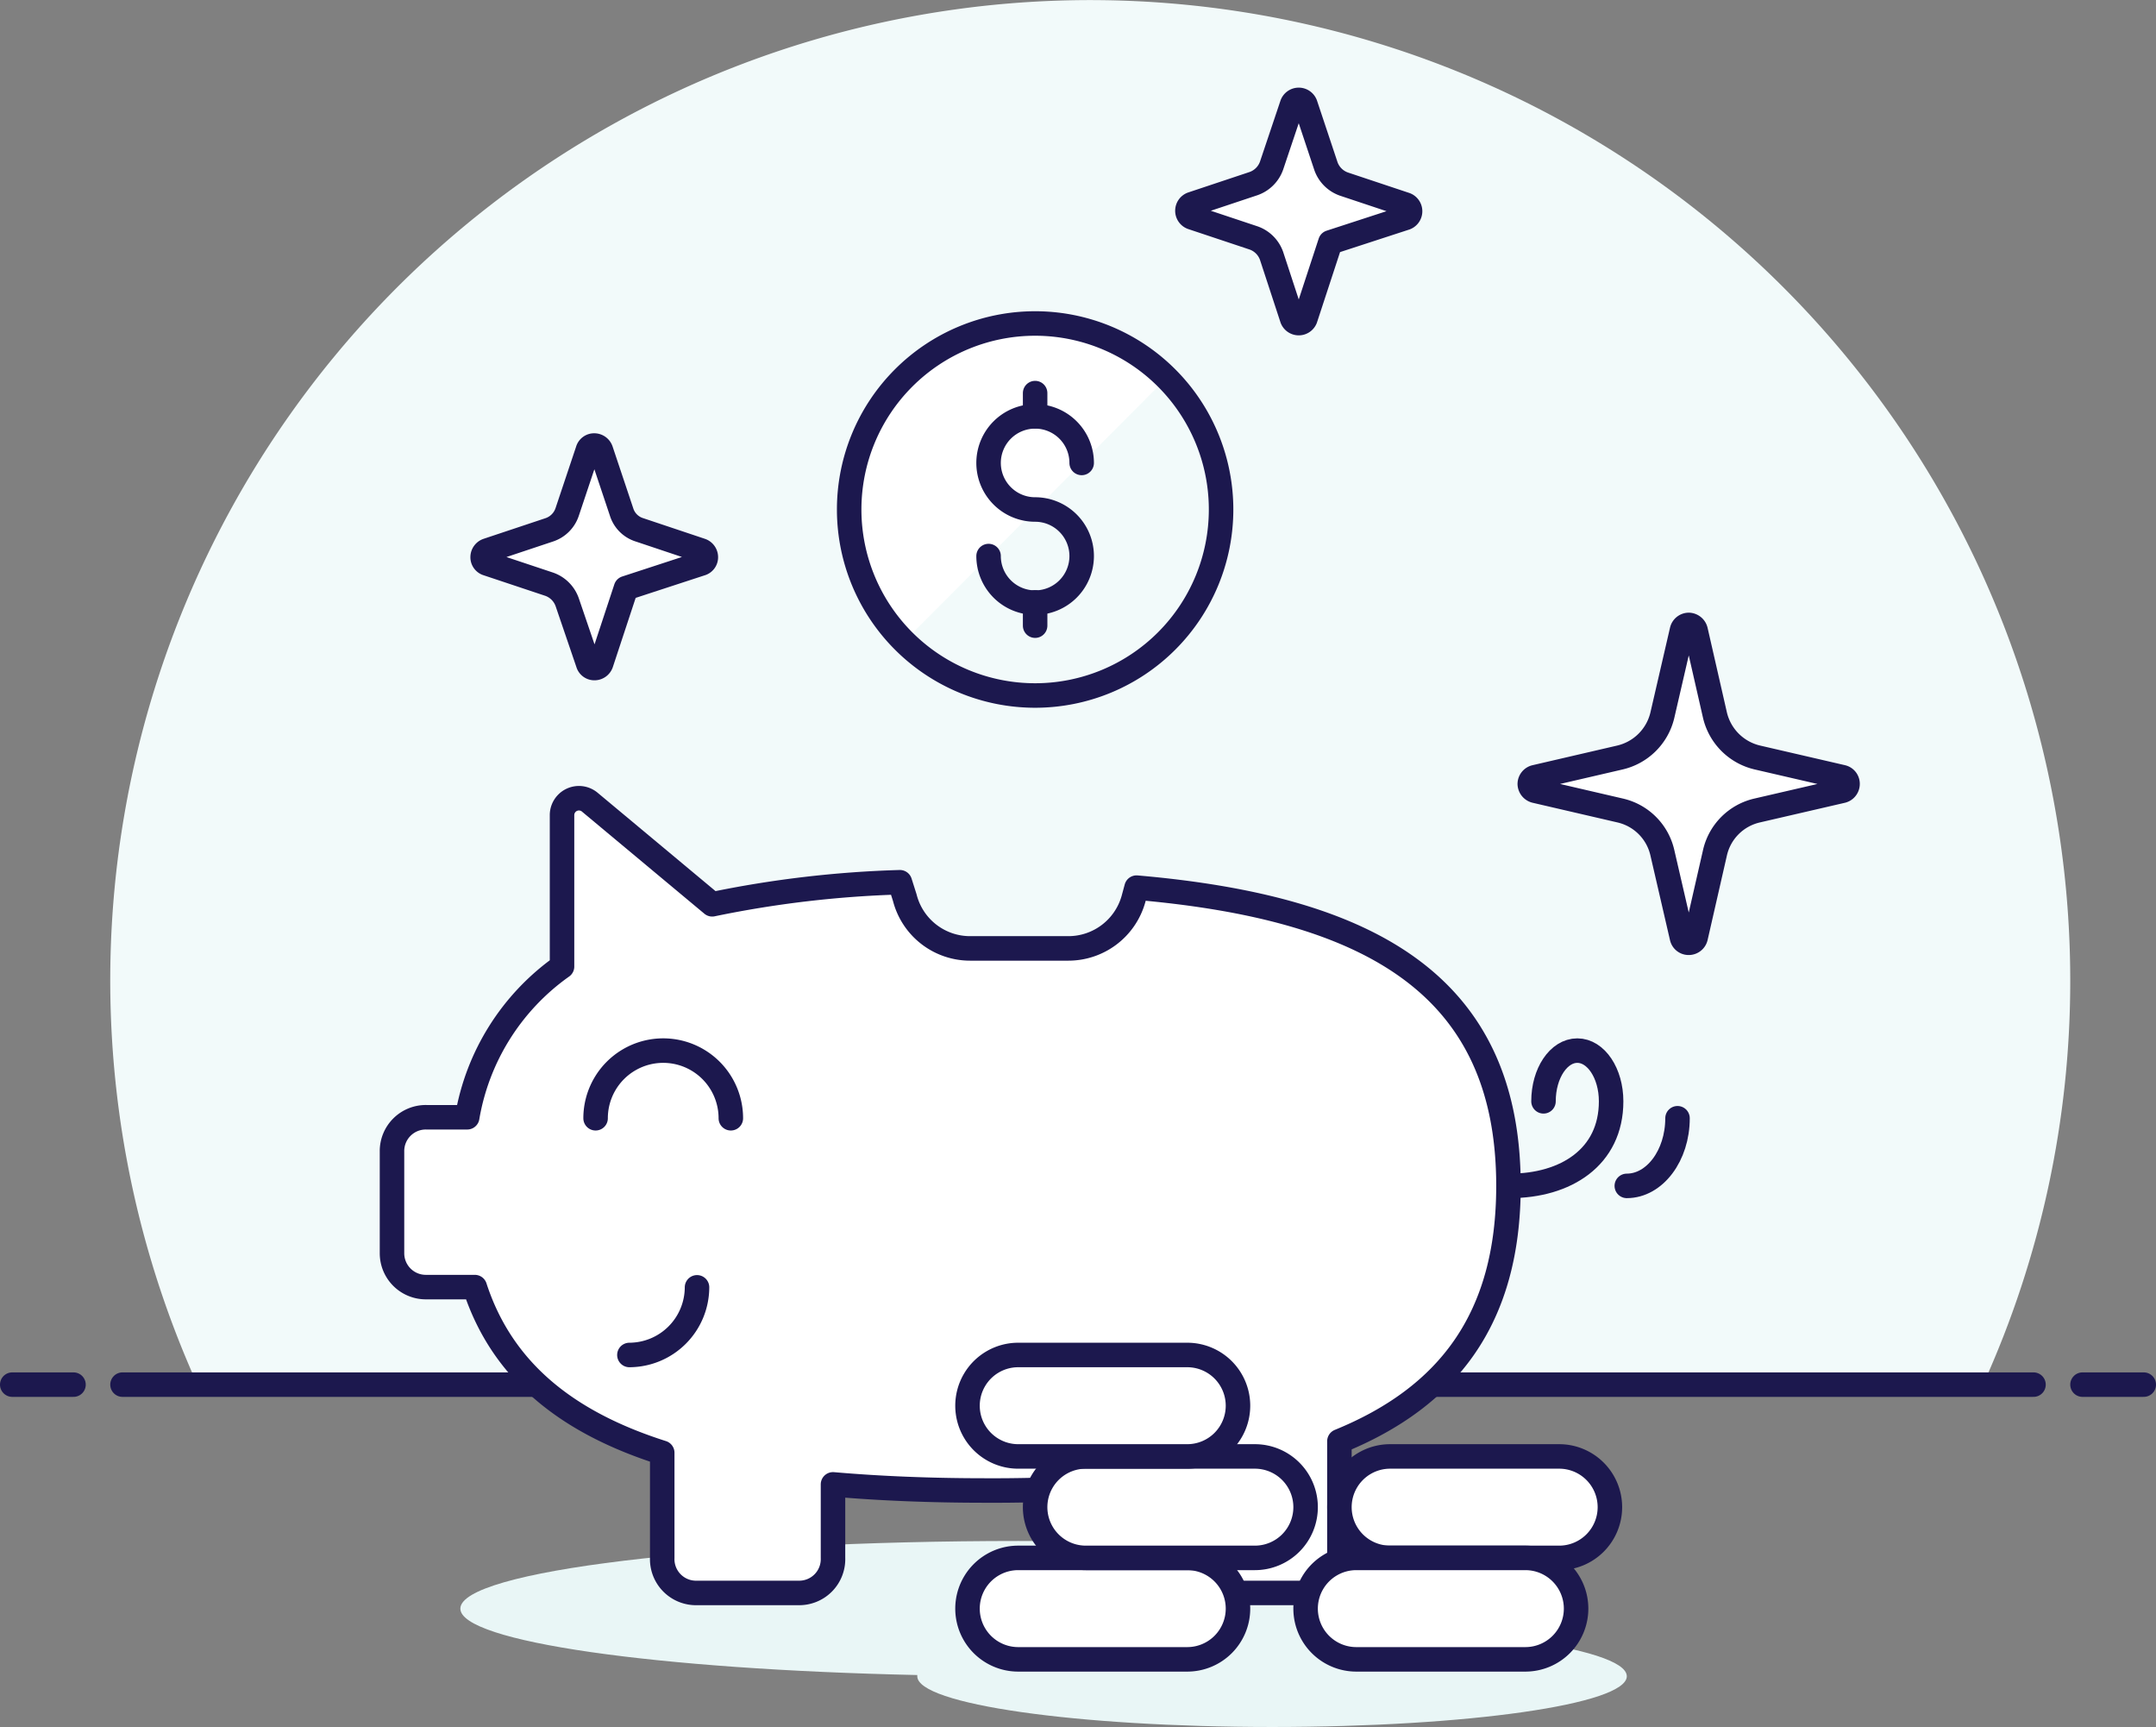 <svg xmlns="http://www.w3.org/2000/svg" viewBox="0 0 88 70.47"><rect x="0" y="0" width="88" height="70.47" fill="#808080" stroke="none"/><defs><style>.cls-1{fill:#f2fafa;}.cls-2,.cls-5{fill:none;stroke:#1c184e;}.cls-2{stroke-linecap:round;stroke-linejoin:round;}.cls-3{fill:#e9f6f6;}.cls-4{fill:#fff;}.cls-5{stroke-miterlimit:10;}</style></defs><title>Resurs 43</title><g id="Lager_2" data-name="Lager 2"><g id="Layer_1" data-name="Layer 1"><path class="cls-1" d="M84.5,40A40,40,0,1,0,8.06,56.5H80.94A39.85,39.85,0,0,0,84.5,40"/><line class="cls-2" x1="5" y1="56.5" x2="83" y2="56.5"/><line class="cls-2" x1="0.5" y1="56.5" x2="3" y2="56.5"/><line class="cls-2" x1="85" y1="56.5" x2="87.5" y2="56.5"/><path class="cls-3" d="M61.83,66.89c1.59-.37,2.5-.8,2.5-1.25,0-1.53-10.19-2.76-22.77-2.76s-22.77,1.23-22.77,2.76c0,1.35,8,2.48,18.65,2.71,0,0,0,0,0,.05,0,1.14,6.49,2.07,14.49,2.07S66.4,69.54,66.4,68.4c0-.6-1.76-1.13-4.57-1.51"/><path class="cls-2" d="M63,44.94c0-1.15.62-2.07,1.38-2.07s1.38.92,1.38,2.07c0,2.28-1.85,3.45-4.14,3.45"/><path class="cls-4" d="M61.57,48.39c0-8.17-5.6-11.34-15.18-12.17l-.13.48a2.76,2.76,0,0,1-2.66,2h-4a2.75,2.75,0,0,1-2.67-2.07L36.73,36a43.92,43.92,0,0,0-7.66.9l-5-4.17a.69.69,0,0,0-1.13.53v6.18a9.48,9.48,0,0,0-3.87,6.15H17.41A1.38,1.38,0,0,0,16,47v4.14a1.38,1.38,0,0,0,1.38,1.38h2c1.11,3.41,3.75,5.52,7.65,6.76v4.28A1.38,1.38,0,0,0,28.45,65h4.14A1.38,1.38,0,0,0,34,63.57v-3h0q2.88.25,6.22.25a67.88,67.88,0,0,0,7.61-.39h0v3.14A1.38,1.38,0,0,0,49.15,65h4.14a1.38,1.38,0,0,0,1.38-1.38V58.81c4.44-1.8,6.9-5,6.9-10.42"/><path class="cls-2" d="M61.57,48.39c0-8.17-5.6-11.34-15.18-12.17l-.13.48a2.76,2.76,0,0,1-2.66,2h-4a2.75,2.75,0,0,1-2.67-2.07L36.73,36a43.92,43.92,0,0,0-7.66.9l-5-4.17a.69.69,0,0,0-1.13.53v6.18a9.48,9.48,0,0,0-3.87,6.15H17.41A1.38,1.38,0,0,0,16,47v4.14a1.38,1.38,0,0,0,1.38,1.38h2c1.11,3.41,3.75,5.52,7.65,6.76v4.28A1.38,1.38,0,0,0,28.45,65h4.14A1.38,1.38,0,0,0,34,63.57v-3h0q2.88.25,6.22.25a67.88,67.88,0,0,0,7.61-.39h0v3.14A1.38,1.38,0,0,0,49.15,65h4.14a1.38,1.38,0,0,0,1.38-1.38V58.81C59.11,57,61.57,53.8,61.57,48.39Z"/><path class="cls-2" d="M28.45,52.53a2.77,2.77,0,0,1-2.76,2.76"/><path class="cls-2" d="M24.31,45.63a2.76,2.76,0,1,1,5.52,0"/><path class="cls-2" d="M68.47,45.63c0,1.52-.93,2.76-2.07,2.76"/><path class="cls-4" d="M70,34.79a2.29,2.29,0,0,1,1.73-1.72l3.46-.8a.29.29,0,0,0,.22-.28.28.28,0,0,0-.22-.28l-3.46-.8A2.32,2.32,0,0,1,70,29.19l-.79-3.46a.3.3,0,0,0-.28-.23.29.29,0,0,0-.28.23l-.8,3.46a2.32,2.32,0,0,1-1.73,1.72l-3.45.8a.29.29,0,0,0-.23.28.3.3,0,0,0,.23.28l3.45.8a2.29,2.29,0,0,1,1.73,1.72l.8,3.46a.28.28,0,0,0,.28.22.29.29,0,0,0,.28-.22Z"/><path class="cls-2" d="M70,34.79a2.29,2.29,0,0,1,1.73-1.72l3.46-.8a.29.29,0,0,0,.22-.28.28.28,0,0,0-.22-.28l-3.46-.8A2.32,2.32,0,0,1,70,29.19l-.79-3.46a.3.3,0,0,0-.28-.23.29.29,0,0,0-.28.23l-.8,3.46a2.32,2.32,0,0,1-1.73,1.72l-3.45.8a.29.29,0,0,0-.23.28.3.3,0,0,0,.23.28l3.45.8a2.29,2.29,0,0,1,1.73,1.72l.8,3.46a.28.28,0,0,0,.28.22.29.29,0,0,0,.28-.22Z"/><path class="cls-4" d="M65.71,61.5a2.07,2.07,0,0,0-2.07-2.07h-6.9a2.07,2.07,0,1,0,0,4.14h6.9a2.07,2.07,0,0,0,2.07-2.07"/><path class="cls-2" d="M65.71,61.5a2.07,2.07,0,0,0-2.07-2.07h-6.9a2.07,2.07,0,1,0,0,4.14h6.9A2.07,2.07,0,0,0,65.71,61.5Z"/><path class="cls-4" d="M64.33,65.64a2.07,2.07,0,0,0-2.07-2.07h-6.9a2.07,2.07,0,0,0,0,4.14h6.9a2.07,2.07,0,0,0,2.07-2.07"/><path class="cls-2" d="M64.33,65.64a2.07,2.07,0,0,0-2.07-2.07h-6.9a2.07,2.07,0,0,0,0,4.14h6.9A2.07,2.07,0,0,0,64.33,65.64Z"/><path class="cls-4" d="M50.53,65.64a2.07,2.07,0,0,0-2.07-2.07h-6.9a2.07,2.07,0,0,0,0,4.14h6.9a2.07,2.07,0,0,0,2.07-2.07"/><path class="cls-2" d="M50.53,65.64a2.07,2.07,0,0,0-2.07-2.07h-6.9a2.07,2.07,0,0,0,0,4.14h6.9A2.07,2.07,0,0,0,50.53,65.64Z"/><path class="cls-4" d="M53.29,61.5a2.07,2.07,0,0,0-2.07-2.07h-6.9a2.07,2.07,0,1,0,0,4.14h6.9a2.07,2.07,0,0,0,2.07-2.07"/><path class="cls-2" d="M53.29,61.5a2.07,2.07,0,0,0-2.07-2.07h-6.9a2.07,2.07,0,1,0,0,4.14h6.9A2.07,2.07,0,0,0,53.29,61.5Z"/><path class="cls-4" d="M50.53,57.36a2.07,2.07,0,0,0-2.07-2.07h-6.9a2.07,2.07,0,0,0,0,4.14h6.9a2.07,2.07,0,0,0,2.07-2.07"/><path class="cls-2" d="M50.53,57.36a2.07,2.07,0,0,0-2.07-2.07h-6.9a2.07,2.07,0,0,0,0,4.14h6.9A2.07,2.07,0,0,0,50.53,57.36Z"/><path class="cls-1" d="M49.84,20.79a7.59,7.59,0,1,1-7.59-7.59,7.59,7.59,0,0,1,7.59,7.59"/><path class="cls-4" d="M42.25,13.2a7.59,7.59,0,0,0-5.37,13L47.62,15.42a7.59,7.59,0,0,0-5.37-2.22"/><path class="cls-5" d="M49.84,20.79a7.59,7.59,0,1,1-7.59-7.59A7.59,7.59,0,0,1,49.84,20.79Z"/><line class="cls-2" x1="42.25" y1="24.58" x2="42.25" y2="25.53"/><line class="cls-2" x1="42.25" y1="16.04" x2="42.25" y2="16.99"/><path class="cls-2" d="M40.35,22.69a1.9,1.9,0,1,0,1.9-1.9,1.9,1.9,0,1,1,1.9-1.9"/><path class="cls-4" d="M54.3,9.89l3.07-1a.29.29,0,0,0,0-.54l-2.52-.84a1.2,1.2,0,0,1-.73-.73l-.84-2.52a.29.29,0,0,0-.54,0L51.9,6.76a1.2,1.2,0,0,1-.73.73l-2.52.84a.29.29,0,0,0,0,.54l2.52.84a1.2,1.2,0,0,1,.73.73L52.74,13a.29.29,0,0,0,.54,0Z"/><path class="cls-2" d="M54.3,9.89l3.07-1a.29.29,0,0,0,0-.54l-2.52-.84a1.2,1.2,0,0,1-.73-.73l-.84-2.52a.29.29,0,0,0-.54,0L51.9,6.76a1.2,1.2,0,0,1-.73.73l-2.52.84a.29.29,0,0,0,0,.54l2.52.84a1.2,1.2,0,0,1,.73.73L52.74,13a.29.29,0,0,0,.54,0Z"/><path class="cls-4" d="M25.55,24l3.06-1a.27.27,0,0,0,.2-.27.29.29,0,0,0-.2-.27l-2.51-.84a1.11,1.11,0,0,1-.73-.73l-.84-2.51a.29.29,0,0,0-.27-.2.27.27,0,0,0-.27.2l-.84,2.51a1.15,1.15,0,0,1-.73.73l-2.52.84a.29.29,0,0,0-.2.27.27.27,0,0,0,.2.27l2.52.84a1.2,1.2,0,0,1,.73.73L24,27.06a.27.27,0,0,0,.27.2.29.29,0,0,0,.27-.2Z"/><path class="cls-2" d="M25.55,24l3.06-1a.27.27,0,0,0,.2-.27.29.29,0,0,0-.2-.27l-2.51-.84a1.11,1.11,0,0,1-.73-.73l-.84-2.51a.29.29,0,0,0-.27-.2.27.27,0,0,0-.27.2l-.84,2.51a1.15,1.15,0,0,1-.73.73l-2.52.84a.29.29,0,0,0-.2.27.27.27,0,0,0,.2.27l2.52.84a1.2,1.2,0,0,1,.73.73L24,27.06a.27.27,0,0,0,.27.2.29.29,0,0,0,.27-.2Z"/></g></g></svg>